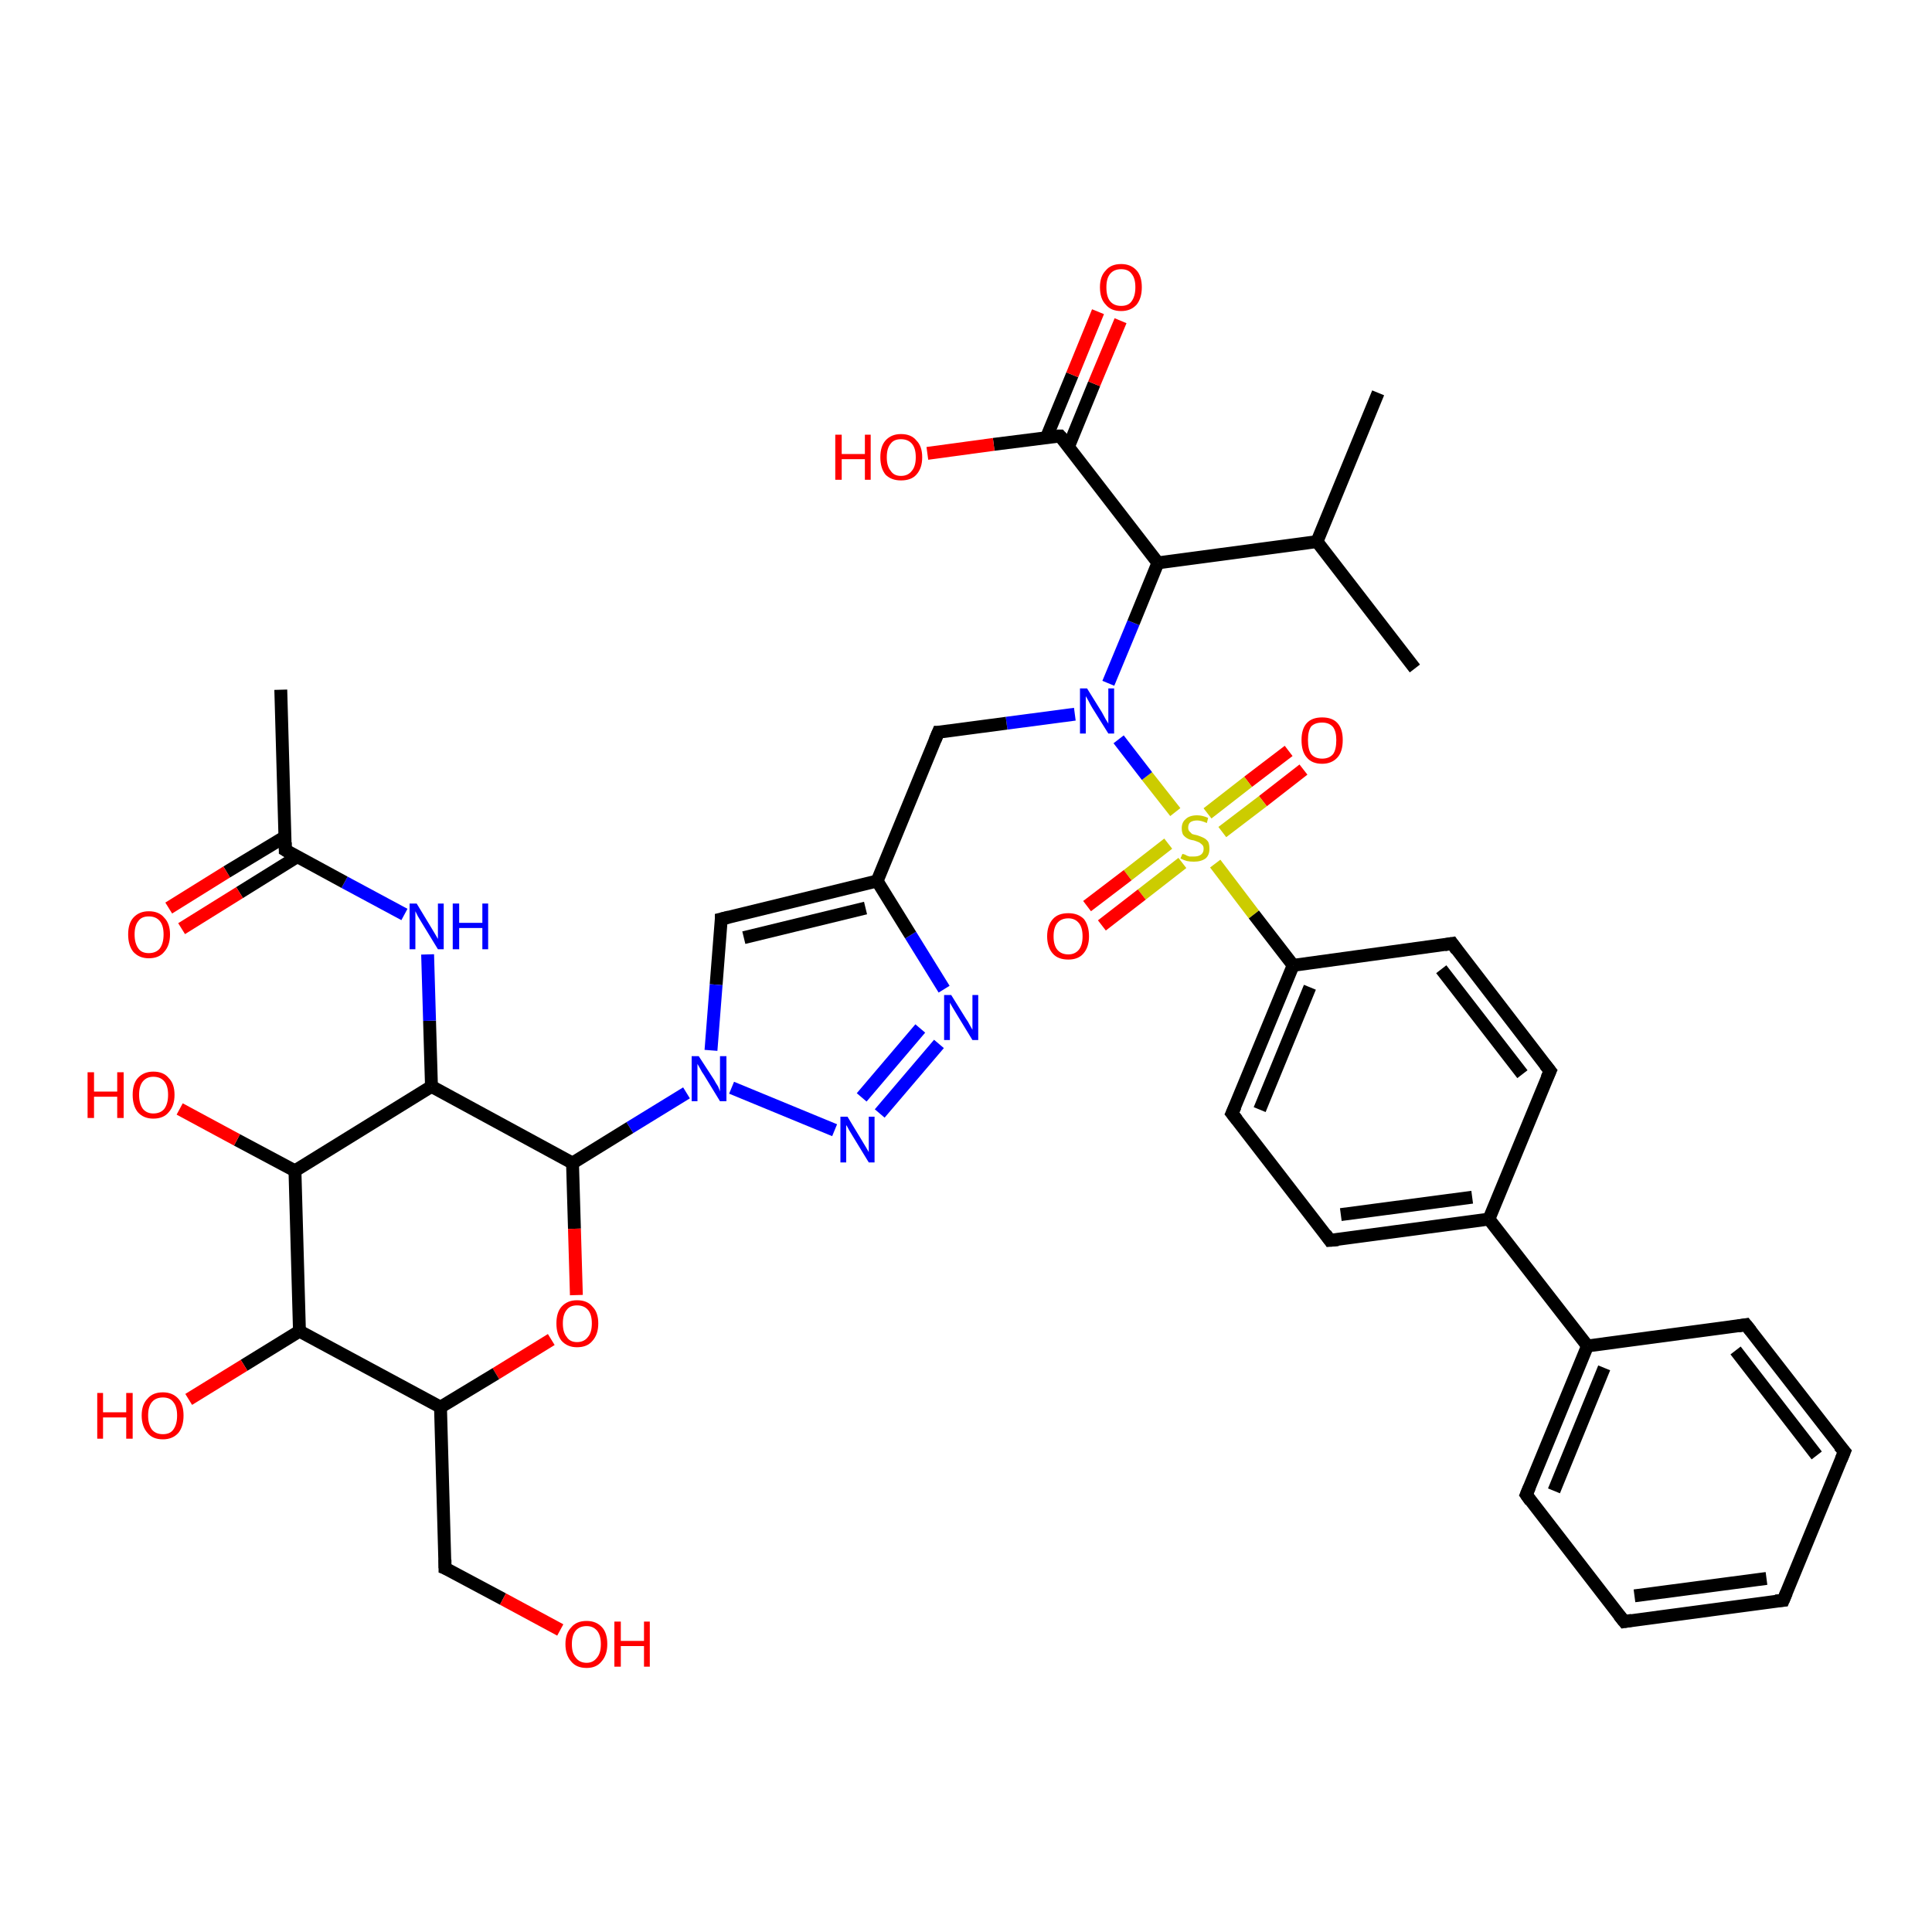 <?xml version='1.0' encoding='iso-8859-1'?>
<svg version='1.1' baseProfile='full'
              xmlns='http://www.w3.org/2000/svg'
                      xmlns:rdkit='http://www.rdkit.org/xml'
                      xmlns:xlink='http://www.w3.org/1999/xlink'
                  xml:space='preserve'
width='300px' height='300px' viewBox='0 0 300 300'>
<!-- END OF HEADER -->
<rect style='opacity:1.0;fill:#FFFFFF;stroke:none' width='300.0' height='300.0' x='0.0' y='0.0'> </rect>
<path class='bond-0 atom-0 atom-1' d='M 202.4,119.5 L 196.1,124.4' style='fill:none;fill-rule:evenodd;stroke:#FF0000;stroke-width:2.0px;stroke-linecap:butt;stroke-linejoin:miter;stroke-opacity:1' />
<path class='bond-0 atom-0 atom-1' d='M 196.1,124.4 L 189.8,129.2' style='fill:none;fill-rule:evenodd;stroke:#CCCC00;stroke-width:2.0px;stroke-linecap:butt;stroke-linejoin:miter;stroke-opacity:1' />
<path class='bond-0 atom-0 atom-1' d='M 200.1,116.6 L 193.8,121.4' style='fill:none;fill-rule:evenodd;stroke:#FF0000;stroke-width:2.0px;stroke-linecap:butt;stroke-linejoin:miter;stroke-opacity:1' />
<path class='bond-0 atom-0 atom-1' d='M 193.8,121.4 L 187.5,126.3' style='fill:none;fill-rule:evenodd;stroke:#CCCC00;stroke-width:2.0px;stroke-linecap:butt;stroke-linejoin:miter;stroke-opacity:1' />
<path class='bond-1 atom-1 atom-2' d='M 181.4,131.0 L 175.1,135.9' style='fill:none;fill-rule:evenodd;stroke:#CCCC00;stroke-width:2.0px;stroke-linecap:butt;stroke-linejoin:miter;stroke-opacity:1' />
<path class='bond-1 atom-1 atom-2' d='M 175.1,135.9 L 168.8,140.7' style='fill:none;fill-rule:evenodd;stroke:#FF0000;stroke-width:2.0px;stroke-linecap:butt;stroke-linejoin:miter;stroke-opacity:1' />
<path class='bond-1 atom-1 atom-2' d='M 183.6,134.0 L 177.3,138.9' style='fill:none;fill-rule:evenodd;stroke:#CCCC00;stroke-width:2.0px;stroke-linecap:butt;stroke-linejoin:miter;stroke-opacity:1' />
<path class='bond-1 atom-1 atom-2' d='M 177.3,138.9 L 171.1,143.7' style='fill:none;fill-rule:evenodd;stroke:#FF0000;stroke-width:2.0px;stroke-linecap:butt;stroke-linejoin:miter;stroke-opacity:1' />
<path class='bond-2 atom-1 atom-3' d='M 188.7,134.1 L 194.7,142.0' style='fill:none;fill-rule:evenodd;stroke:#CCCC00;stroke-width:2.0px;stroke-linecap:butt;stroke-linejoin:miter;stroke-opacity:1' />
<path class='bond-2 atom-1 atom-3' d='M 194.7,142.0 L 200.8,149.9' style='fill:none;fill-rule:evenodd;stroke:#000000;stroke-width:2.0px;stroke-linecap:butt;stroke-linejoin:miter;stroke-opacity:1' />
<path class='bond-3 atom-3 atom-4' d='M 200.8,149.9 L 191.3,172.9' style='fill:none;fill-rule:evenodd;stroke:#000000;stroke-width:2.0px;stroke-linecap:butt;stroke-linejoin:miter;stroke-opacity:1' />
<path class='bond-3 atom-3 atom-4' d='M 203.4,153.3 L 195.6,172.3' style='fill:none;fill-rule:evenodd;stroke:#000000;stroke-width:2.0px;stroke-linecap:butt;stroke-linejoin:miter;stroke-opacity:1' />
<path class='bond-4 atom-4 atom-5' d='M 191.3,172.9 L 206.5,192.6' style='fill:none;fill-rule:evenodd;stroke:#000000;stroke-width:2.0px;stroke-linecap:butt;stroke-linejoin:miter;stroke-opacity:1' />
<path class='bond-5 atom-5 atom-6' d='M 206.5,192.6 L 231.2,189.3' style='fill:none;fill-rule:evenodd;stroke:#000000;stroke-width:2.0px;stroke-linecap:butt;stroke-linejoin:miter;stroke-opacity:1' />
<path class='bond-5 atom-5 atom-6' d='M 208.2,188.6 L 228.6,185.9' style='fill:none;fill-rule:evenodd;stroke:#000000;stroke-width:2.0px;stroke-linecap:butt;stroke-linejoin:miter;stroke-opacity:1' />
<path class='bond-6 atom-6 atom-7' d='M 231.2,189.3 L 240.7,166.3' style='fill:none;fill-rule:evenodd;stroke:#000000;stroke-width:2.0px;stroke-linecap:butt;stroke-linejoin:miter;stroke-opacity:1' />
<path class='bond-7 atom-7 atom-8' d='M 240.7,166.3 L 225.5,146.5' style='fill:none;fill-rule:evenodd;stroke:#000000;stroke-width:2.0px;stroke-linecap:butt;stroke-linejoin:miter;stroke-opacity:1' />
<path class='bond-7 atom-7 atom-8' d='M 236.4,166.8 L 223.8,150.5' style='fill:none;fill-rule:evenodd;stroke:#000000;stroke-width:2.0px;stroke-linecap:butt;stroke-linejoin:miter;stroke-opacity:1' />
<path class='bond-8 atom-6 atom-9' d='M 231.2,189.3 L 246.5,209.0' style='fill:none;fill-rule:evenodd;stroke:#000000;stroke-width:2.0px;stroke-linecap:butt;stroke-linejoin:miter;stroke-opacity:1' />
<path class='bond-9 atom-9 atom-10' d='M 246.5,209.0 L 237.0,232.1' style='fill:none;fill-rule:evenodd;stroke:#000000;stroke-width:2.0px;stroke-linecap:butt;stroke-linejoin:miter;stroke-opacity:1' />
<path class='bond-9 atom-9 atom-10' d='M 249.1,212.4 L 241.3,231.5' style='fill:none;fill-rule:evenodd;stroke:#000000;stroke-width:2.0px;stroke-linecap:butt;stroke-linejoin:miter;stroke-opacity:1' />
<path class='bond-10 atom-10 atom-11' d='M 237.0,232.1 L 252.2,251.8' style='fill:none;fill-rule:evenodd;stroke:#000000;stroke-width:2.0px;stroke-linecap:butt;stroke-linejoin:miter;stroke-opacity:1' />
<path class='bond-11 atom-11 atom-12' d='M 252.2,251.8 L 276.9,248.5' style='fill:none;fill-rule:evenodd;stroke:#000000;stroke-width:2.0px;stroke-linecap:butt;stroke-linejoin:miter;stroke-opacity:1' />
<path class='bond-11 atom-11 atom-12' d='M 253.8,247.8 L 274.3,245.1' style='fill:none;fill-rule:evenodd;stroke:#000000;stroke-width:2.0px;stroke-linecap:butt;stroke-linejoin:miter;stroke-opacity:1' />
<path class='bond-12 atom-12 atom-13' d='M 276.9,248.5 L 286.4,225.4' style='fill:none;fill-rule:evenodd;stroke:#000000;stroke-width:2.0px;stroke-linecap:butt;stroke-linejoin:miter;stroke-opacity:1' />
<path class='bond-13 atom-13 atom-14' d='M 286.4,225.4 L 271.1,205.7' style='fill:none;fill-rule:evenodd;stroke:#000000;stroke-width:2.0px;stroke-linecap:butt;stroke-linejoin:miter;stroke-opacity:1' />
<path class='bond-13 atom-13 atom-14' d='M 282.1,226.0 L 269.5,209.7' style='fill:none;fill-rule:evenodd;stroke:#000000;stroke-width:2.0px;stroke-linecap:butt;stroke-linejoin:miter;stroke-opacity:1' />
<path class='bond-14 atom-1 atom-15' d='M 182.5,126.1 L 178.1,120.5' style='fill:none;fill-rule:evenodd;stroke:#CCCC00;stroke-width:2.0px;stroke-linecap:butt;stroke-linejoin:miter;stroke-opacity:1' />
<path class='bond-14 atom-1 atom-15' d='M 178.1,120.5 L 173.7,114.8' style='fill:none;fill-rule:evenodd;stroke:#0000FF;stroke-width:2.0px;stroke-linecap:butt;stroke-linejoin:miter;stroke-opacity:1' />
<path class='bond-15 atom-15 atom-16' d='M 172.1,106.1 L 176.0,96.7' style='fill:none;fill-rule:evenodd;stroke:#0000FF;stroke-width:2.0px;stroke-linecap:butt;stroke-linejoin:miter;stroke-opacity:1' />
<path class='bond-15 atom-15 atom-16' d='M 176.0,96.7 L 179.8,87.4' style='fill:none;fill-rule:evenodd;stroke:#000000;stroke-width:2.0px;stroke-linecap:butt;stroke-linejoin:miter;stroke-opacity:1' />
<path class='bond-16 atom-16 atom-17' d='M 179.8,87.4 L 164.6,67.7' style='fill:none;fill-rule:evenodd;stroke:#000000;stroke-width:2.0px;stroke-linecap:butt;stroke-linejoin:miter;stroke-opacity:1' />
<path class='bond-17 atom-17 atom-18' d='M 165.9,69.4 L 169.9,59.6' style='fill:none;fill-rule:evenodd;stroke:#000000;stroke-width:2.0px;stroke-linecap:butt;stroke-linejoin:miter;stroke-opacity:1' />
<path class='bond-17 atom-17 atom-18' d='M 169.9,59.6 L 174.0,49.8' style='fill:none;fill-rule:evenodd;stroke:#FF0000;stroke-width:2.0px;stroke-linecap:butt;stroke-linejoin:miter;stroke-opacity:1' />
<path class='bond-17 atom-17 atom-18' d='M 162.5,67.9 L 166.5,58.2' style='fill:none;fill-rule:evenodd;stroke:#000000;stroke-width:2.0px;stroke-linecap:butt;stroke-linejoin:miter;stroke-opacity:1' />
<path class='bond-17 atom-17 atom-18' d='M 166.5,58.2 L 170.5,48.4' style='fill:none;fill-rule:evenodd;stroke:#FF0000;stroke-width:2.0px;stroke-linecap:butt;stroke-linejoin:miter;stroke-opacity:1' />
<path class='bond-18 atom-17 atom-19' d='M 164.6,67.7 L 154.3,69.0' style='fill:none;fill-rule:evenodd;stroke:#000000;stroke-width:2.0px;stroke-linecap:butt;stroke-linejoin:miter;stroke-opacity:1' />
<path class='bond-18 atom-17 atom-19' d='M 154.3,69.0 L 144.0,70.4' style='fill:none;fill-rule:evenodd;stroke:#FF0000;stroke-width:2.0px;stroke-linecap:butt;stroke-linejoin:miter;stroke-opacity:1' />
<path class='bond-19 atom-16 atom-20' d='M 179.8,87.4 L 204.5,84.1' style='fill:none;fill-rule:evenodd;stroke:#000000;stroke-width:2.0px;stroke-linecap:butt;stroke-linejoin:miter;stroke-opacity:1' />
<path class='bond-20 atom-20 atom-21' d='M 204.5,84.1 L 214.0,61.0' style='fill:none;fill-rule:evenodd;stroke:#000000;stroke-width:2.0px;stroke-linecap:butt;stroke-linejoin:miter;stroke-opacity:1' />
<path class='bond-21 atom-20 atom-22' d='M 204.5,84.1 L 219.7,103.8' style='fill:none;fill-rule:evenodd;stroke:#000000;stroke-width:2.0px;stroke-linecap:butt;stroke-linejoin:miter;stroke-opacity:1' />
<path class='bond-22 atom-15 atom-23' d='M 166.9,110.9 L 156.3,112.3' style='fill:none;fill-rule:evenodd;stroke:#0000FF;stroke-width:2.0px;stroke-linecap:butt;stroke-linejoin:miter;stroke-opacity:1' />
<path class='bond-22 atom-15 atom-23' d='M 156.3,112.3 L 145.7,113.7' style='fill:none;fill-rule:evenodd;stroke:#000000;stroke-width:2.0px;stroke-linecap:butt;stroke-linejoin:miter;stroke-opacity:1' />
<path class='bond-23 atom-23 atom-24' d='M 145.7,113.7 L 136.2,136.8' style='fill:none;fill-rule:evenodd;stroke:#000000;stroke-width:2.0px;stroke-linecap:butt;stroke-linejoin:miter;stroke-opacity:1' />
<path class='bond-24 atom-24 atom-25' d='M 136.2,136.8 L 112.0,142.7' style='fill:none;fill-rule:evenodd;stroke:#000000;stroke-width:2.0px;stroke-linecap:butt;stroke-linejoin:miter;stroke-opacity:1' />
<path class='bond-24 atom-24 atom-25' d='M 134.4,141.0 L 115.5,145.6' style='fill:none;fill-rule:evenodd;stroke:#000000;stroke-width:2.0px;stroke-linecap:butt;stroke-linejoin:miter;stroke-opacity:1' />
<path class='bond-25 atom-25 atom-26' d='M 112.0,142.7 L 111.2,152.9' style='fill:none;fill-rule:evenodd;stroke:#000000;stroke-width:2.0px;stroke-linecap:butt;stroke-linejoin:miter;stroke-opacity:1' />
<path class='bond-25 atom-25 atom-26' d='M 111.2,152.9 L 110.4,163.1' style='fill:none;fill-rule:evenodd;stroke:#0000FF;stroke-width:2.0px;stroke-linecap:butt;stroke-linejoin:miter;stroke-opacity:1' />
<path class='bond-26 atom-26 atom-27' d='M 113.6,168.9 L 129.6,175.5' style='fill:none;fill-rule:evenodd;stroke:#0000FF;stroke-width:2.0px;stroke-linecap:butt;stroke-linejoin:miter;stroke-opacity:1' />
<path class='bond-27 atom-27 atom-28' d='M 136.6,172.9 L 145.8,162.1' style='fill:none;fill-rule:evenodd;stroke:#0000FF;stroke-width:2.0px;stroke-linecap:butt;stroke-linejoin:miter;stroke-opacity:1' />
<path class='bond-27 atom-27 atom-28' d='M 133.8,170.4 L 142.9,159.7' style='fill:none;fill-rule:evenodd;stroke:#0000FF;stroke-width:2.0px;stroke-linecap:butt;stroke-linejoin:miter;stroke-opacity:1' />
<path class='bond-28 atom-26 atom-29' d='M 106.6,169.7 L 97.8,175.1' style='fill:none;fill-rule:evenodd;stroke:#0000FF;stroke-width:2.0px;stroke-linecap:butt;stroke-linejoin:miter;stroke-opacity:1' />
<path class='bond-28 atom-26 atom-29' d='M 97.8,175.1 L 88.9,180.6' style='fill:none;fill-rule:evenodd;stroke:#000000;stroke-width:2.0px;stroke-linecap:butt;stroke-linejoin:miter;stroke-opacity:1' />
<path class='bond-29 atom-29 atom-30' d='M 88.9,180.6 L 89.2,190.8' style='fill:none;fill-rule:evenodd;stroke:#000000;stroke-width:2.0px;stroke-linecap:butt;stroke-linejoin:miter;stroke-opacity:1' />
<path class='bond-29 atom-29 atom-30' d='M 89.2,190.8 L 89.5,201.1' style='fill:none;fill-rule:evenodd;stroke:#FF0000;stroke-width:2.0px;stroke-linecap:butt;stroke-linejoin:miter;stroke-opacity:1' />
<path class='bond-30 atom-30 atom-31' d='M 85.6,208.0 L 77.0,213.3' style='fill:none;fill-rule:evenodd;stroke:#FF0000;stroke-width:2.0px;stroke-linecap:butt;stroke-linejoin:miter;stroke-opacity:1' />
<path class='bond-30 atom-30 atom-31' d='M 77.0,213.3 L 68.4,218.5' style='fill:none;fill-rule:evenodd;stroke:#000000;stroke-width:2.0px;stroke-linecap:butt;stroke-linejoin:miter;stroke-opacity:1' />
<path class='bond-31 atom-31 atom-32' d='M 68.4,218.5 L 69.1,243.5' style='fill:none;fill-rule:evenodd;stroke:#000000;stroke-width:2.0px;stroke-linecap:butt;stroke-linejoin:miter;stroke-opacity:1' />
<path class='bond-32 atom-32 atom-33' d='M 69.1,243.5 L 78.1,248.3' style='fill:none;fill-rule:evenodd;stroke:#000000;stroke-width:2.0px;stroke-linecap:butt;stroke-linejoin:miter;stroke-opacity:1' />
<path class='bond-32 atom-32 atom-33' d='M 78.1,248.3 L 87.0,253.1' style='fill:none;fill-rule:evenodd;stroke:#FF0000;stroke-width:2.0px;stroke-linecap:butt;stroke-linejoin:miter;stroke-opacity:1' />
<path class='bond-33 atom-31 atom-34' d='M 68.4,218.5 L 46.5,206.7' style='fill:none;fill-rule:evenodd;stroke:#000000;stroke-width:2.0px;stroke-linecap:butt;stroke-linejoin:miter;stroke-opacity:1' />
<path class='bond-34 atom-34 atom-35' d='M 46.5,206.7 L 37.9,212.0' style='fill:none;fill-rule:evenodd;stroke:#000000;stroke-width:2.0px;stroke-linecap:butt;stroke-linejoin:miter;stroke-opacity:1' />
<path class='bond-34 atom-34 atom-35' d='M 37.9,212.0 L 29.3,217.3' style='fill:none;fill-rule:evenodd;stroke:#FF0000;stroke-width:2.0px;stroke-linecap:butt;stroke-linejoin:miter;stroke-opacity:1' />
<path class='bond-35 atom-34 atom-36' d='M 46.5,206.7 L 45.8,181.8' style='fill:none;fill-rule:evenodd;stroke:#000000;stroke-width:2.0px;stroke-linecap:butt;stroke-linejoin:miter;stroke-opacity:1' />
<path class='bond-36 atom-36 atom-37' d='M 45.8,181.8 L 67.0,168.7' style='fill:none;fill-rule:evenodd;stroke:#000000;stroke-width:2.0px;stroke-linecap:butt;stroke-linejoin:miter;stroke-opacity:1' />
<path class='bond-37 atom-37 atom-38' d='M 67.0,168.7 L 66.7,158.5' style='fill:none;fill-rule:evenodd;stroke:#000000;stroke-width:2.0px;stroke-linecap:butt;stroke-linejoin:miter;stroke-opacity:1' />
<path class='bond-37 atom-37 atom-38' d='M 66.7,158.5 L 66.4,148.2' style='fill:none;fill-rule:evenodd;stroke:#0000FF;stroke-width:2.0px;stroke-linecap:butt;stroke-linejoin:miter;stroke-opacity:1' />
<path class='bond-38 atom-38 atom-39' d='M 62.8,142.0 L 53.5,137.0' style='fill:none;fill-rule:evenodd;stroke:#0000FF;stroke-width:2.0px;stroke-linecap:butt;stroke-linejoin:miter;stroke-opacity:1' />
<path class='bond-38 atom-38 atom-39' d='M 53.5,137.0 L 44.3,132.0' style='fill:none;fill-rule:evenodd;stroke:#000000;stroke-width:2.0px;stroke-linecap:butt;stroke-linejoin:miter;stroke-opacity:1' />
<path class='bond-39 atom-39 atom-40' d='M 44.3,132.0 L 43.6,107.1' style='fill:none;fill-rule:evenodd;stroke:#000000;stroke-width:2.0px;stroke-linecap:butt;stroke-linejoin:miter;stroke-opacity:1' />
<path class='bond-40 atom-39 atom-41' d='M 44.3,129.9 L 35.2,135.4' style='fill:none;fill-rule:evenodd;stroke:#000000;stroke-width:2.0px;stroke-linecap:butt;stroke-linejoin:miter;stroke-opacity:1' />
<path class='bond-40 atom-39 atom-41' d='M 35.2,135.4 L 26.2,141.0' style='fill:none;fill-rule:evenodd;stroke:#FF0000;stroke-width:2.0px;stroke-linecap:butt;stroke-linejoin:miter;stroke-opacity:1' />
<path class='bond-40 atom-39 atom-41' d='M 46.2,133.0 L 37.2,138.6' style='fill:none;fill-rule:evenodd;stroke:#000000;stroke-width:2.0px;stroke-linecap:butt;stroke-linejoin:miter;stroke-opacity:1' />
<path class='bond-40 atom-39 atom-41' d='M 37.2,138.6 L 28.2,144.2' style='fill:none;fill-rule:evenodd;stroke:#FF0000;stroke-width:2.0px;stroke-linecap:butt;stroke-linejoin:miter;stroke-opacity:1' />
<path class='bond-41 atom-36 atom-42' d='M 45.8,181.8 L 36.8,177.0' style='fill:none;fill-rule:evenodd;stroke:#000000;stroke-width:2.0px;stroke-linecap:butt;stroke-linejoin:miter;stroke-opacity:1' />
<path class='bond-41 atom-36 atom-42' d='M 36.8,177.0 L 27.9,172.2' style='fill:none;fill-rule:evenodd;stroke:#FF0000;stroke-width:2.0px;stroke-linecap:butt;stroke-linejoin:miter;stroke-opacity:1' />
<path class='bond-42 atom-8 atom-3' d='M 225.5,146.5 L 200.8,149.9' style='fill:none;fill-rule:evenodd;stroke:#000000;stroke-width:2.0px;stroke-linecap:butt;stroke-linejoin:miter;stroke-opacity:1' />
<path class='bond-43 atom-14 atom-9' d='M 271.1,205.7 L 246.5,209.0' style='fill:none;fill-rule:evenodd;stroke:#000000;stroke-width:2.0px;stroke-linecap:butt;stroke-linejoin:miter;stroke-opacity:1' />
<path class='bond-44 atom-28 atom-24' d='M 146.6,153.6 L 141.4,145.2' style='fill:none;fill-rule:evenodd;stroke:#0000FF;stroke-width:2.0px;stroke-linecap:butt;stroke-linejoin:miter;stroke-opacity:1' />
<path class='bond-44 atom-28 atom-24' d='M 141.4,145.2 L 136.2,136.8' style='fill:none;fill-rule:evenodd;stroke:#000000;stroke-width:2.0px;stroke-linecap:butt;stroke-linejoin:miter;stroke-opacity:1' />
<path class='bond-45 atom-37 atom-29' d='M 67.0,168.7 L 88.9,180.6' style='fill:none;fill-rule:evenodd;stroke:#000000;stroke-width:2.0px;stroke-linecap:butt;stroke-linejoin:miter;stroke-opacity:1' />
<path d='M 191.8,171.8 L 191.3,172.9 L 192.1,173.9' style='fill:none;stroke:#000000;stroke-width:2.0px;stroke-linecap:butt;stroke-linejoin:miter;stroke-opacity:1;' />
<path d='M 205.8,191.6 L 206.5,192.6 L 207.8,192.5' style='fill:none;stroke:#000000;stroke-width:2.0px;stroke-linecap:butt;stroke-linejoin:miter;stroke-opacity:1;' />
<path d='M 240.2,167.4 L 240.7,166.3 L 239.9,165.3' style='fill:none;stroke:#000000;stroke-width:2.0px;stroke-linecap:butt;stroke-linejoin:miter;stroke-opacity:1;' />
<path d='M 226.2,147.5 L 225.5,146.5 L 224.3,146.7' style='fill:none;stroke:#000000;stroke-width:2.0px;stroke-linecap:butt;stroke-linejoin:miter;stroke-opacity:1;' />
<path d='M 237.5,230.9 L 237.0,232.1 L 237.7,233.1' style='fill:none;stroke:#000000;stroke-width:2.0px;stroke-linecap:butt;stroke-linejoin:miter;stroke-opacity:1;' />
<path d='M 251.4,250.8 L 252.2,251.8 L 253.4,251.6' style='fill:none;stroke:#000000;stroke-width:2.0px;stroke-linecap:butt;stroke-linejoin:miter;stroke-opacity:1;' />
<path d='M 275.7,248.6 L 276.9,248.5 L 277.4,247.3' style='fill:none;stroke:#000000;stroke-width:2.0px;stroke-linecap:butt;stroke-linejoin:miter;stroke-opacity:1;' />
<path d='M 285.9,226.6 L 286.4,225.4 L 285.6,224.5' style='fill:none;stroke:#000000;stroke-width:2.0px;stroke-linecap:butt;stroke-linejoin:miter;stroke-opacity:1;' />
<path d='M 271.9,206.7 L 271.1,205.7 L 269.9,205.9' style='fill:none;stroke:#000000;stroke-width:2.0px;stroke-linecap:butt;stroke-linejoin:miter;stroke-opacity:1;' />
<path d='M 165.4,68.6 L 164.6,67.7 L 164.1,67.7' style='fill:none;stroke:#000000;stroke-width:2.0px;stroke-linecap:butt;stroke-linejoin:miter;stroke-opacity:1;' />
<path d='M 146.2,113.7 L 145.7,113.7 L 145.2,114.9' style='fill:none;stroke:#000000;stroke-width:2.0px;stroke-linecap:butt;stroke-linejoin:miter;stroke-opacity:1;' />
<path d='M 113.2,142.4 L 112.0,142.7 L 112.0,143.2' style='fill:none;stroke:#000000;stroke-width:2.0px;stroke-linecap:butt;stroke-linejoin:miter;stroke-opacity:1;' />
<path d='M 69.1,242.2 L 69.1,243.5 L 69.6,243.7' style='fill:none;stroke:#000000;stroke-width:2.0px;stroke-linecap:butt;stroke-linejoin:miter;stroke-opacity:1;' />
<path d='M 44.8,132.3 L 44.3,132.0 L 44.3,130.8' style='fill:none;stroke:#000000;stroke-width:2.0px;stroke-linecap:butt;stroke-linejoin:miter;stroke-opacity:1;' />
<path class='atom-0' d='M 202.1 114.9
Q 202.1 113.2, 202.9 112.3
Q 203.7 111.4, 205.3 111.4
Q 206.9 111.4, 207.7 112.3
Q 208.5 113.2, 208.5 114.9
Q 208.5 116.7, 207.7 117.6
Q 206.8 118.6, 205.3 118.6
Q 203.7 118.6, 202.9 117.6
Q 202.1 116.7, 202.1 114.9
M 205.3 117.8
Q 206.4 117.8, 207.0 117.1
Q 207.5 116.4, 207.5 114.9
Q 207.5 113.6, 207.0 112.9
Q 206.4 112.2, 205.3 112.2
Q 204.2 112.2, 203.6 112.8
Q 203.1 113.5, 203.1 114.9
Q 203.1 116.4, 203.6 117.1
Q 204.2 117.8, 205.3 117.8
' fill='#FF0000'/>
<path class='atom-1' d='M 183.6 132.6
Q 183.7 132.6, 184.0 132.7
Q 184.3 132.9, 184.7 133.0
Q 185.1 133.0, 185.4 133.0
Q 186.1 133.0, 186.5 132.7
Q 186.9 132.4, 186.9 131.8
Q 186.9 131.4, 186.7 131.2
Q 186.5 131.0, 186.2 130.8
Q 185.9 130.7, 185.4 130.5
Q 184.7 130.4, 184.4 130.2
Q 184.0 130.0, 183.7 129.6
Q 183.5 129.2, 183.5 128.6
Q 183.5 127.7, 184.1 127.2
Q 184.7 126.6, 185.9 126.6
Q 186.7 126.6, 187.6 127.0
L 187.4 127.8
Q 186.5 127.4, 185.9 127.4
Q 185.2 127.4, 184.8 127.7
Q 184.5 128.0, 184.5 128.5
Q 184.5 128.9, 184.7 129.1
Q 184.9 129.3, 185.1 129.5
Q 185.4 129.6, 185.9 129.7
Q 186.5 129.9, 186.9 130.1
Q 187.3 130.3, 187.6 130.7
Q 187.8 131.1, 187.8 131.8
Q 187.8 132.8, 187.2 133.3
Q 186.5 133.8, 185.4 133.8
Q 184.8 133.8, 184.3 133.7
Q 183.9 133.6, 183.3 133.3
L 183.6 132.6
' fill='#CCCC00'/>
<path class='atom-2' d='M 162.6 145.4
Q 162.6 143.7, 163.5 142.7
Q 164.3 141.8, 165.9 141.8
Q 167.4 141.8, 168.3 142.7
Q 169.1 143.7, 169.1 145.4
Q 169.1 147.1, 168.2 148.1
Q 167.4 149.0, 165.9 149.0
Q 164.3 149.0, 163.5 148.1
Q 162.6 147.1, 162.6 145.4
M 165.9 148.2
Q 166.9 148.2, 167.5 147.5
Q 168.1 146.8, 168.1 145.4
Q 168.1 144.0, 167.5 143.3
Q 166.9 142.6, 165.9 142.6
Q 164.8 142.6, 164.2 143.3
Q 163.6 144.0, 163.6 145.4
Q 163.6 146.8, 164.2 147.5
Q 164.8 148.2, 165.9 148.2
' fill='#FF0000'/>
<path class='atom-15' d='M 168.8 106.9
L 171.1 110.6
Q 171.3 111.0, 171.7 111.7
Q 172.1 112.3, 172.1 112.4
L 172.1 106.9
L 173.0 106.9
L 173.0 113.9
L 172.1 113.9
L 169.6 109.9
Q 169.3 109.4, 169.0 108.8
Q 168.7 108.3, 168.6 108.1
L 168.6 113.9
L 167.7 113.9
L 167.7 106.9
L 168.8 106.9
' fill='#0000FF'/>
<path class='atom-18' d='M 170.8 44.6
Q 170.8 42.9, 171.7 42.0
Q 172.5 41.0, 174.1 41.0
Q 175.6 41.0, 176.5 42.0
Q 177.3 42.9, 177.3 44.6
Q 177.3 46.3, 176.5 47.3
Q 175.6 48.3, 174.1 48.3
Q 172.5 48.3, 171.7 47.3
Q 170.8 46.4, 170.8 44.6
M 174.1 47.5
Q 175.2 47.5, 175.7 46.8
Q 176.3 46.0, 176.3 44.6
Q 176.3 43.2, 175.7 42.5
Q 175.2 41.8, 174.1 41.8
Q 173.0 41.8, 172.4 42.5
Q 171.8 43.2, 171.8 44.6
Q 171.8 46.1, 172.4 46.8
Q 173.0 47.5, 174.1 47.5
' fill='#FF0000'/>
<path class='atom-19' d='M 129.7 67.5
L 130.7 67.5
L 130.7 70.5
L 134.3 70.5
L 134.3 67.5
L 135.2 67.5
L 135.2 74.5
L 134.3 74.5
L 134.3 71.3
L 130.7 71.3
L 130.7 74.5
L 129.7 74.5
L 129.7 67.5
' fill='#FF0000'/>
<path class='atom-19' d='M 136.7 71.0
Q 136.7 69.3, 137.5 68.4
Q 138.4 67.4, 139.9 67.4
Q 141.5 67.4, 142.3 68.4
Q 143.2 69.3, 143.2 71.0
Q 143.2 72.7, 142.3 73.7
Q 141.5 74.6, 139.9 74.6
Q 138.4 74.6, 137.5 73.7
Q 136.7 72.7, 136.7 71.0
M 139.9 73.9
Q 141.0 73.9, 141.6 73.1
Q 142.2 72.4, 142.2 71.0
Q 142.2 69.6, 141.6 68.9
Q 141.0 68.2, 139.9 68.2
Q 138.8 68.2, 138.3 68.9
Q 137.7 69.6, 137.7 71.0
Q 137.7 72.4, 138.3 73.1
Q 138.8 73.9, 139.9 73.9
' fill='#FF0000'/>
<path class='atom-26' d='M 108.5 164.0
L 110.9 167.7
Q 111.1 168.1, 111.5 168.7
Q 111.8 169.4, 111.8 169.5
L 111.8 164.0
L 112.8 164.0
L 112.8 171.0
L 111.8 171.0
L 109.3 166.9
Q 109.0 166.5, 108.7 165.9
Q 108.4 165.4, 108.3 165.2
L 108.3 171.0
L 107.4 171.0
L 107.4 164.0
L 108.5 164.0
' fill='#0000FF'/>
<path class='atom-27' d='M 131.6 173.4
L 133.9 177.2
Q 134.1 177.5, 134.5 178.2
Q 134.9 178.9, 134.9 178.9
L 134.9 173.4
L 135.8 173.4
L 135.8 180.5
L 134.9 180.5
L 132.4 176.4
Q 132.1 175.9, 131.8 175.4
Q 131.5 174.8, 131.4 174.7
L 131.4 180.5
L 130.5 180.5
L 130.5 173.4
L 131.6 173.4
' fill='#0000FF'/>
<path class='atom-28' d='M 147.7 154.5
L 150.0 158.2
Q 150.3 158.6, 150.6 159.2
Q 151.0 159.9, 151.0 159.9
L 151.0 154.5
L 151.9 154.5
L 151.9 161.5
L 151.0 161.5
L 148.5 157.4
Q 148.2 156.9, 147.9 156.4
Q 147.6 155.9, 147.5 155.7
L 147.5 161.5
L 146.6 161.5
L 146.6 154.5
L 147.7 154.5
' fill='#0000FF'/>
<path class='atom-30' d='M 86.4 205.5
Q 86.4 203.8, 87.2 202.9
Q 88.1 201.9, 89.6 201.9
Q 91.2 201.9, 92.0 202.9
Q 92.9 203.8, 92.9 205.5
Q 92.9 207.2, 92.0 208.2
Q 91.2 209.2, 89.6 209.2
Q 88.1 209.2, 87.2 208.2
Q 86.4 207.2, 86.4 205.5
M 89.6 208.4
Q 90.7 208.4, 91.3 207.6
Q 91.9 206.9, 91.9 205.5
Q 91.9 204.1, 91.3 203.4
Q 90.7 202.7, 89.6 202.7
Q 88.5 202.7, 88.0 203.4
Q 87.4 204.1, 87.4 205.5
Q 87.4 206.9, 88.0 207.6
Q 88.5 208.4, 89.6 208.4
' fill='#FF0000'/>
<path class='atom-33' d='M 87.8 255.3
Q 87.8 253.6, 88.7 252.7
Q 89.5 251.7, 91.1 251.7
Q 92.6 251.7, 93.5 252.7
Q 94.3 253.6, 94.3 255.3
Q 94.3 257.0, 93.4 258.0
Q 92.6 259.0, 91.1 259.0
Q 89.5 259.0, 88.7 258.0
Q 87.8 257.0, 87.8 255.3
M 91.1 258.2
Q 92.1 258.2, 92.7 257.4
Q 93.3 256.7, 93.3 255.3
Q 93.3 253.9, 92.7 253.2
Q 92.1 252.5, 91.1 252.5
Q 90.0 252.5, 89.4 253.2
Q 88.8 253.9, 88.8 255.3
Q 88.8 256.7, 89.4 257.4
Q 90.0 258.2, 91.1 258.2
' fill='#FF0000'/>
<path class='atom-33' d='M 95.4 251.8
L 96.4 251.8
L 96.4 254.8
L 100.0 254.8
L 100.0 251.8
L 100.9 251.8
L 100.9 258.8
L 100.0 258.8
L 100.0 255.6
L 96.4 255.6
L 96.4 258.8
L 95.4 258.8
L 95.4 251.8
' fill='#FF0000'/>
<path class='atom-35' d='M 15.1 216.3
L 16.0 216.3
L 16.0 219.3
L 19.6 219.3
L 19.6 216.3
L 20.6 216.3
L 20.6 223.4
L 19.6 223.4
L 19.6 220.1
L 16.0 220.1
L 16.0 223.4
L 15.1 223.4
L 15.1 216.3
' fill='#FF0000'/>
<path class='atom-35' d='M 22.0 219.8
Q 22.0 218.1, 22.9 217.2
Q 23.7 216.2, 25.3 216.2
Q 26.8 216.2, 27.7 217.2
Q 28.5 218.1, 28.5 219.8
Q 28.5 221.5, 27.7 222.5
Q 26.8 223.5, 25.3 223.5
Q 23.7 223.5, 22.9 222.5
Q 22.0 221.5, 22.0 219.8
M 25.3 222.7
Q 26.4 222.7, 26.9 222.0
Q 27.5 221.2, 27.5 219.8
Q 27.5 218.4, 26.9 217.7
Q 26.4 217.0, 25.3 217.0
Q 24.2 217.0, 23.6 217.7
Q 23.0 218.4, 23.0 219.8
Q 23.0 221.2, 23.6 222.0
Q 24.2 222.7, 25.3 222.7
' fill='#FF0000'/>
<path class='atom-38' d='M 64.7 140.3
L 67.0 144.1
Q 67.2 144.4, 67.6 145.1
Q 68.0 145.8, 68.0 145.8
L 68.0 140.3
L 68.9 140.3
L 68.9 147.4
L 68.0 147.4
L 65.5 143.3
Q 65.2 142.8, 64.9 142.3
Q 64.6 141.7, 64.5 141.5
L 64.5 147.4
L 63.6 147.4
L 63.6 140.3
L 64.7 140.3
' fill='#0000FF'/>
<path class='atom-38' d='M 70.3 140.3
L 71.3 140.3
L 71.3 143.3
L 74.9 143.3
L 74.9 140.3
L 75.8 140.3
L 75.8 147.4
L 74.9 147.4
L 74.9 144.1
L 71.3 144.1
L 71.3 147.4
L 70.3 147.4
L 70.3 140.3
' fill='#0000FF'/>
<path class='atom-41' d='M 19.9 145.1
Q 19.9 143.4, 20.7 142.5
Q 21.6 141.5, 23.1 141.5
Q 24.7 141.5, 25.5 142.5
Q 26.4 143.4, 26.4 145.1
Q 26.4 146.8, 25.5 147.8
Q 24.7 148.8, 23.1 148.8
Q 21.6 148.8, 20.7 147.8
Q 19.9 146.8, 19.9 145.1
M 23.1 148.0
Q 24.2 148.0, 24.8 147.3
Q 25.4 146.5, 25.4 145.1
Q 25.4 143.7, 24.8 143.0
Q 24.2 142.3, 23.1 142.3
Q 22.0 142.3, 21.5 143.0
Q 20.9 143.7, 20.9 145.1
Q 20.9 146.5, 21.5 147.3
Q 22.0 148.0, 23.1 148.0
' fill='#FF0000'/>
<path class='atom-42' d='M 13.6 166.5
L 14.6 166.5
L 14.6 169.5
L 18.2 169.5
L 18.2 166.5
L 19.2 166.5
L 19.2 173.6
L 18.2 173.6
L 18.2 170.3
L 14.6 170.3
L 14.6 173.6
L 13.6 173.6
L 13.6 166.5
' fill='#FF0000'/>
<path class='atom-42' d='M 20.6 170.0
Q 20.6 168.3, 21.4 167.4
Q 22.3 166.4, 23.8 166.4
Q 25.4 166.4, 26.2 167.4
Q 27.1 168.3, 27.1 170.0
Q 27.1 171.7, 26.2 172.7
Q 25.4 173.7, 23.8 173.7
Q 22.3 173.7, 21.4 172.7
Q 20.6 171.7, 20.6 170.0
M 23.8 172.9
Q 24.9 172.9, 25.5 172.2
Q 26.1 171.4, 26.1 170.0
Q 26.1 168.6, 25.5 167.9
Q 24.9 167.2, 23.8 167.2
Q 22.8 167.2, 22.2 167.9
Q 21.6 168.6, 21.6 170.0
Q 21.6 171.4, 22.2 172.2
Q 22.8 172.9, 23.8 172.9
' fill='#FF0000'/>
</svg>
